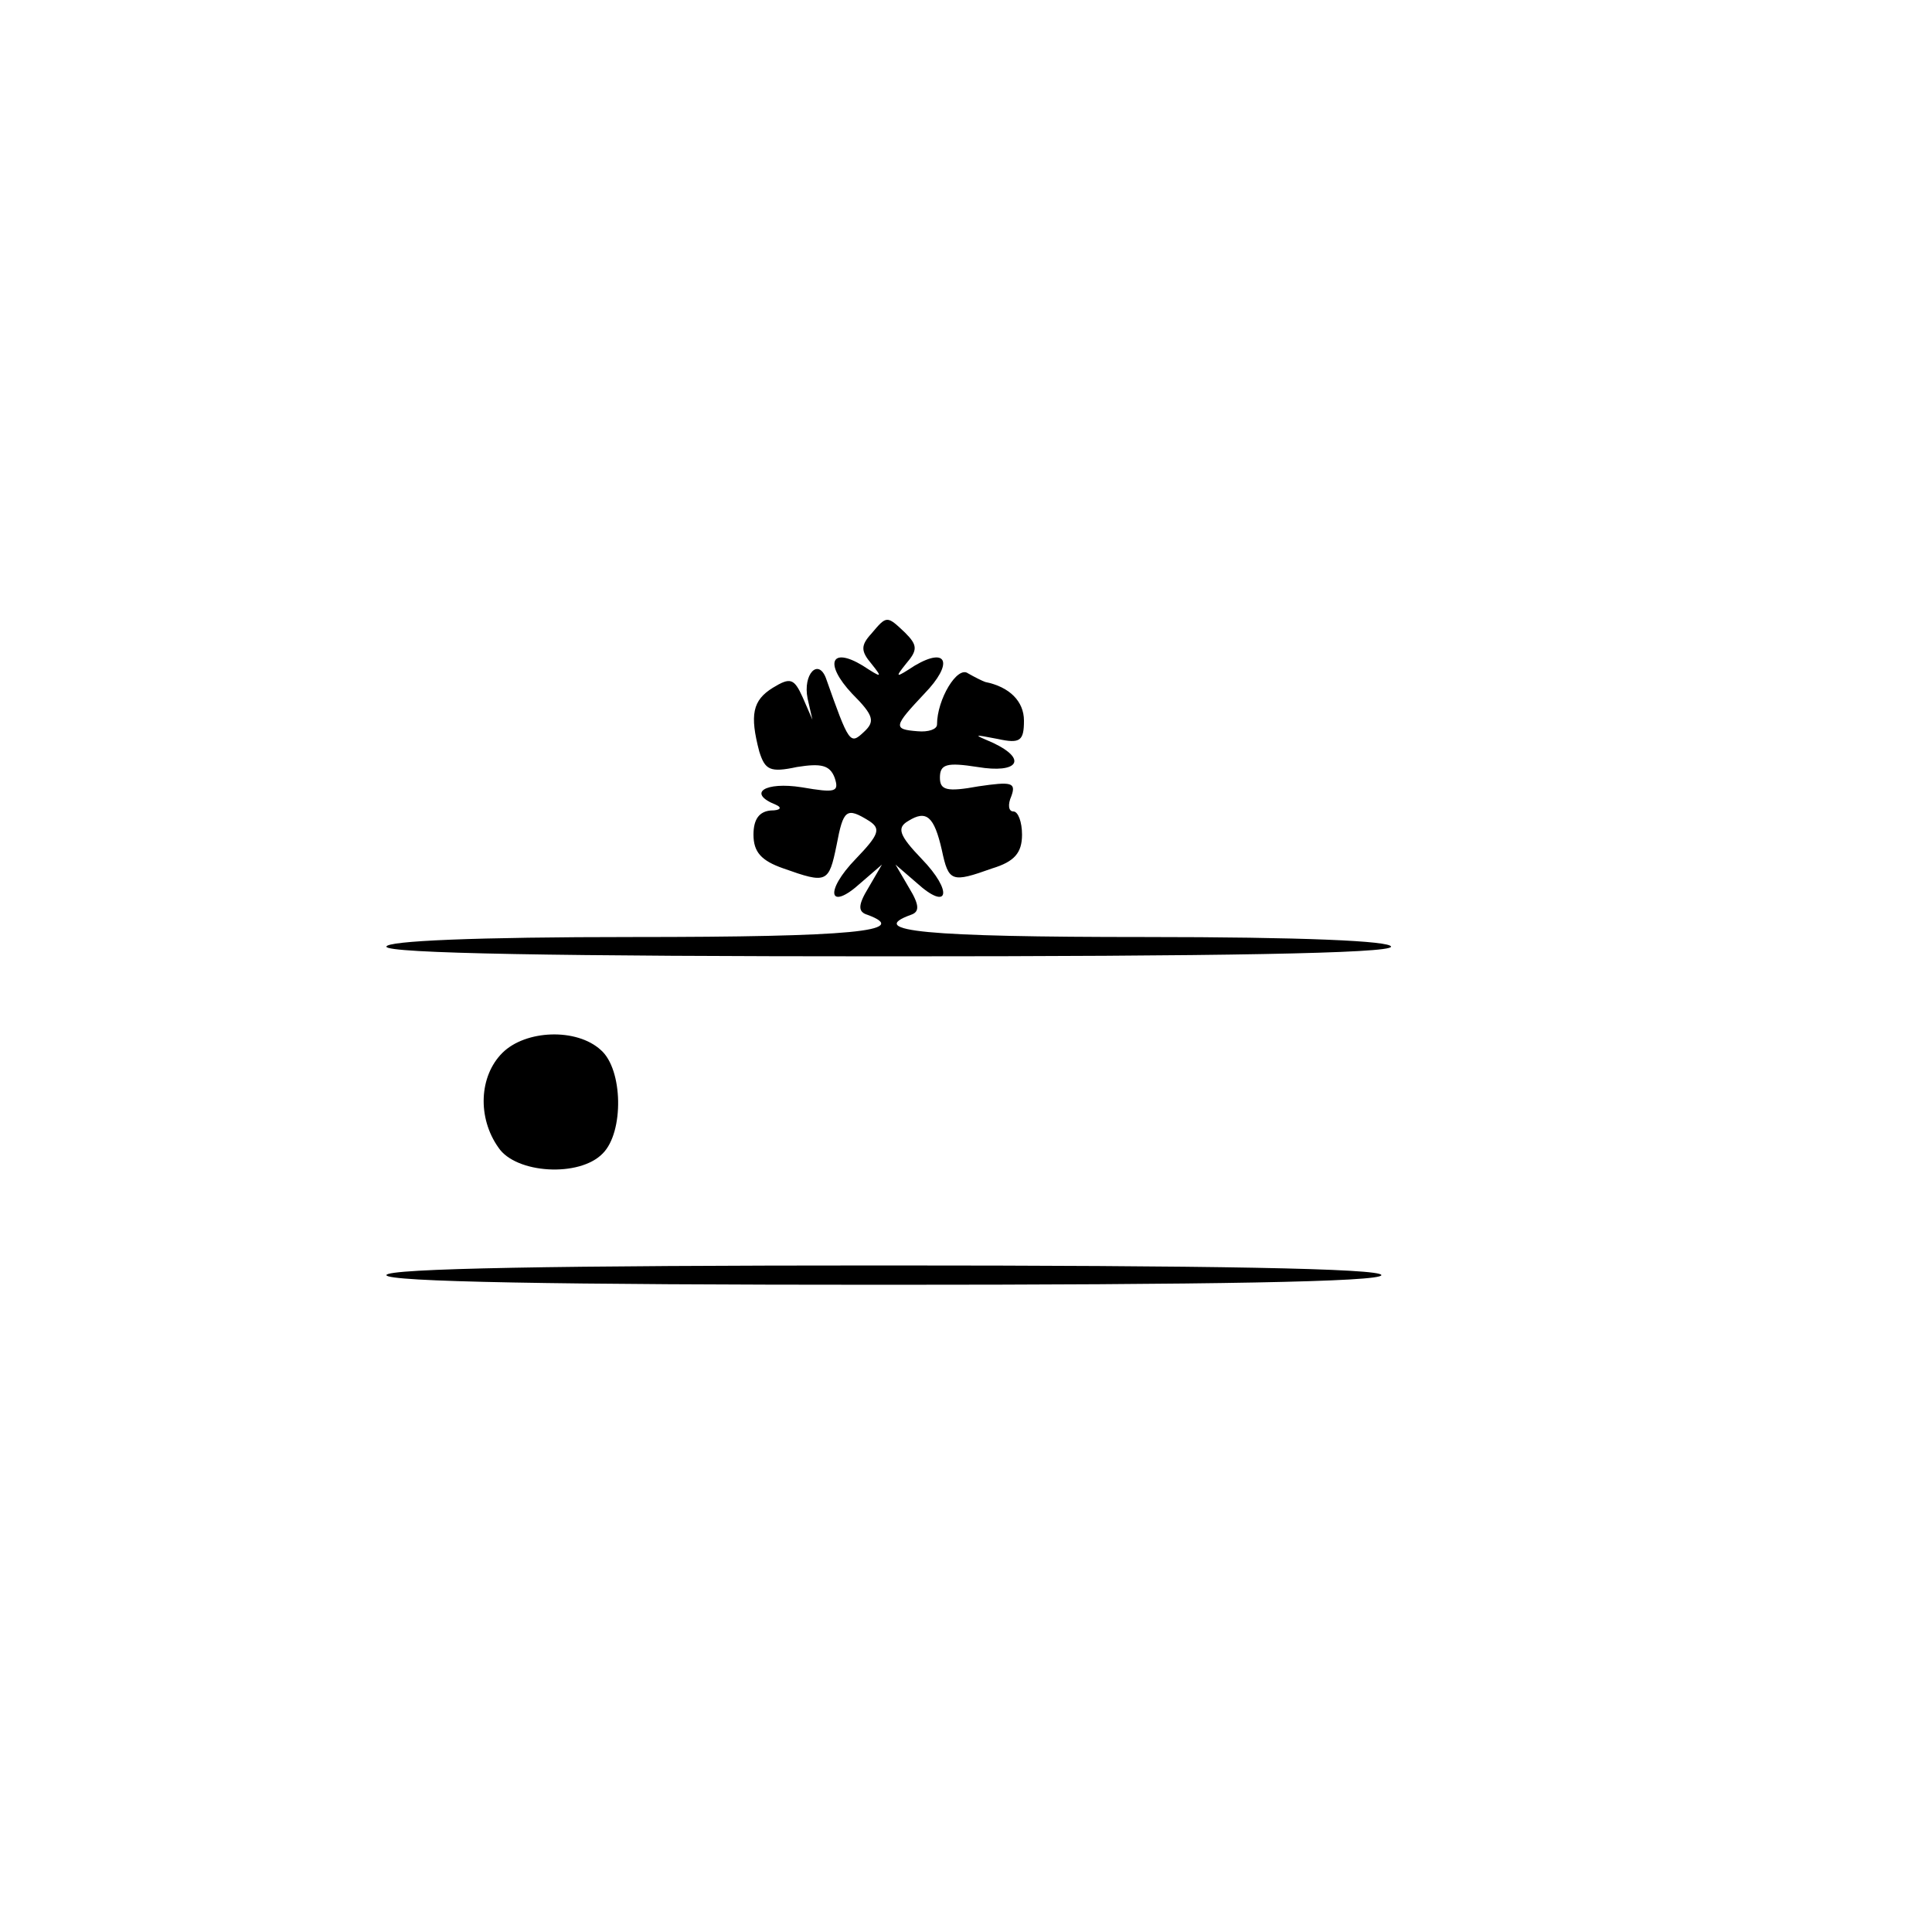 <?xml version="1.0" standalone="no"?>
<!DOCTYPE svg PUBLIC "-//W3C//DTD SVG 20010904//EN"
 "http://www.w3.org/TR/2001/REC-SVG-20010904/DTD/svg10.dtd">
<svg version="1.0" xmlns="http://www.w3.org/2000/svg"
 width="200pt" height="200pt" viewBox="0 0 200 200"
 preserveAspectRatio="xMidYMid meet">
<g transform="translate(0,200) scale(0.1,-0.1)"
fill="#000000" stroke="none">
<path d="M902 1344 c-11 -12 -11 -18 0 -31 12 -15 11 -15 -9 -2 -33 20 -40 2
-11 -29 23 -23 24 -29 12 -40 -14 -13 -15 -12 -39 56 -8 21 -24 4 -19 -21 l5
-22 -10 23 c-9 20 -13 21 -31 10 -21 -13 -24 -28 -14 -66 6 -19 11 -22 39 -16
25 4 34 2 39 -11 5 -15 1 -16 -34 -10 -38 6 -57 -6 -27 -18 7 -3 5 -6 -5 -6
-12 -1 -18 -9 -18 -25 0 -18 8 -27 31 -35 45 -16 47 -15 55 24 7 37 10 40 34
25 12 -8 10 -14 -14 -39 -33 -34 -28 -55 5 -25 l22 19 -14 -24 c-11 -18 -11
-25 -1 -28 46 -17 -16 -23 -243 -23 -163 0 -255 -4 -255 -10 0 -7 180 -10 520
-10 340 0 520 3 520 10 0 6 -92 10 -255 10 -227 0 -289 6 -242 23 9 3 9 10 -2
28 l-14 24 22 -19 c33 -30 38 -9 5 25 -23 24 -26 32 -14 39 19 12 27 5 35 -30
7 -33 10 -34 52 -19 23 7 31 16 31 35 0 13 -4 24 -9 24 -5 0 -6 7 -2 16 5 14
0 15 -34 10 -33 -6 -40 -4 -40 9 0 14 7 16 39 11 42 -7 52 8 16 25 -21 9 -21
9 5 4 23 -5 27 -2 27 19 0 20 -15 35 -40 40 -3 1 -11 5 -18 9 -11 8 -32 -27
-32 -53 0 -5 -9 -8 -20 -7 -26 2 -25 5 7 39 30 31 24 49 -10 29 -20 -13 -21
-13 -9 2 12 14 12 19 -1 32 -19 18 -19 18 -35 -1z"/>
<path d="M520 910 c-24 -24 -26 -67 -4 -98 18 -27 84 -31 108 -6 22 22 21 87
-2 107 -25 23 -78 21 -102 -3z"/>
<path d="M400 680 c0 -7 178 -10 515 -10 337 0 515 3 515 10 0 7 -178 10 -515
10 -337 0 -515 -3 -515 -10z"/>
</g>
</svg>
